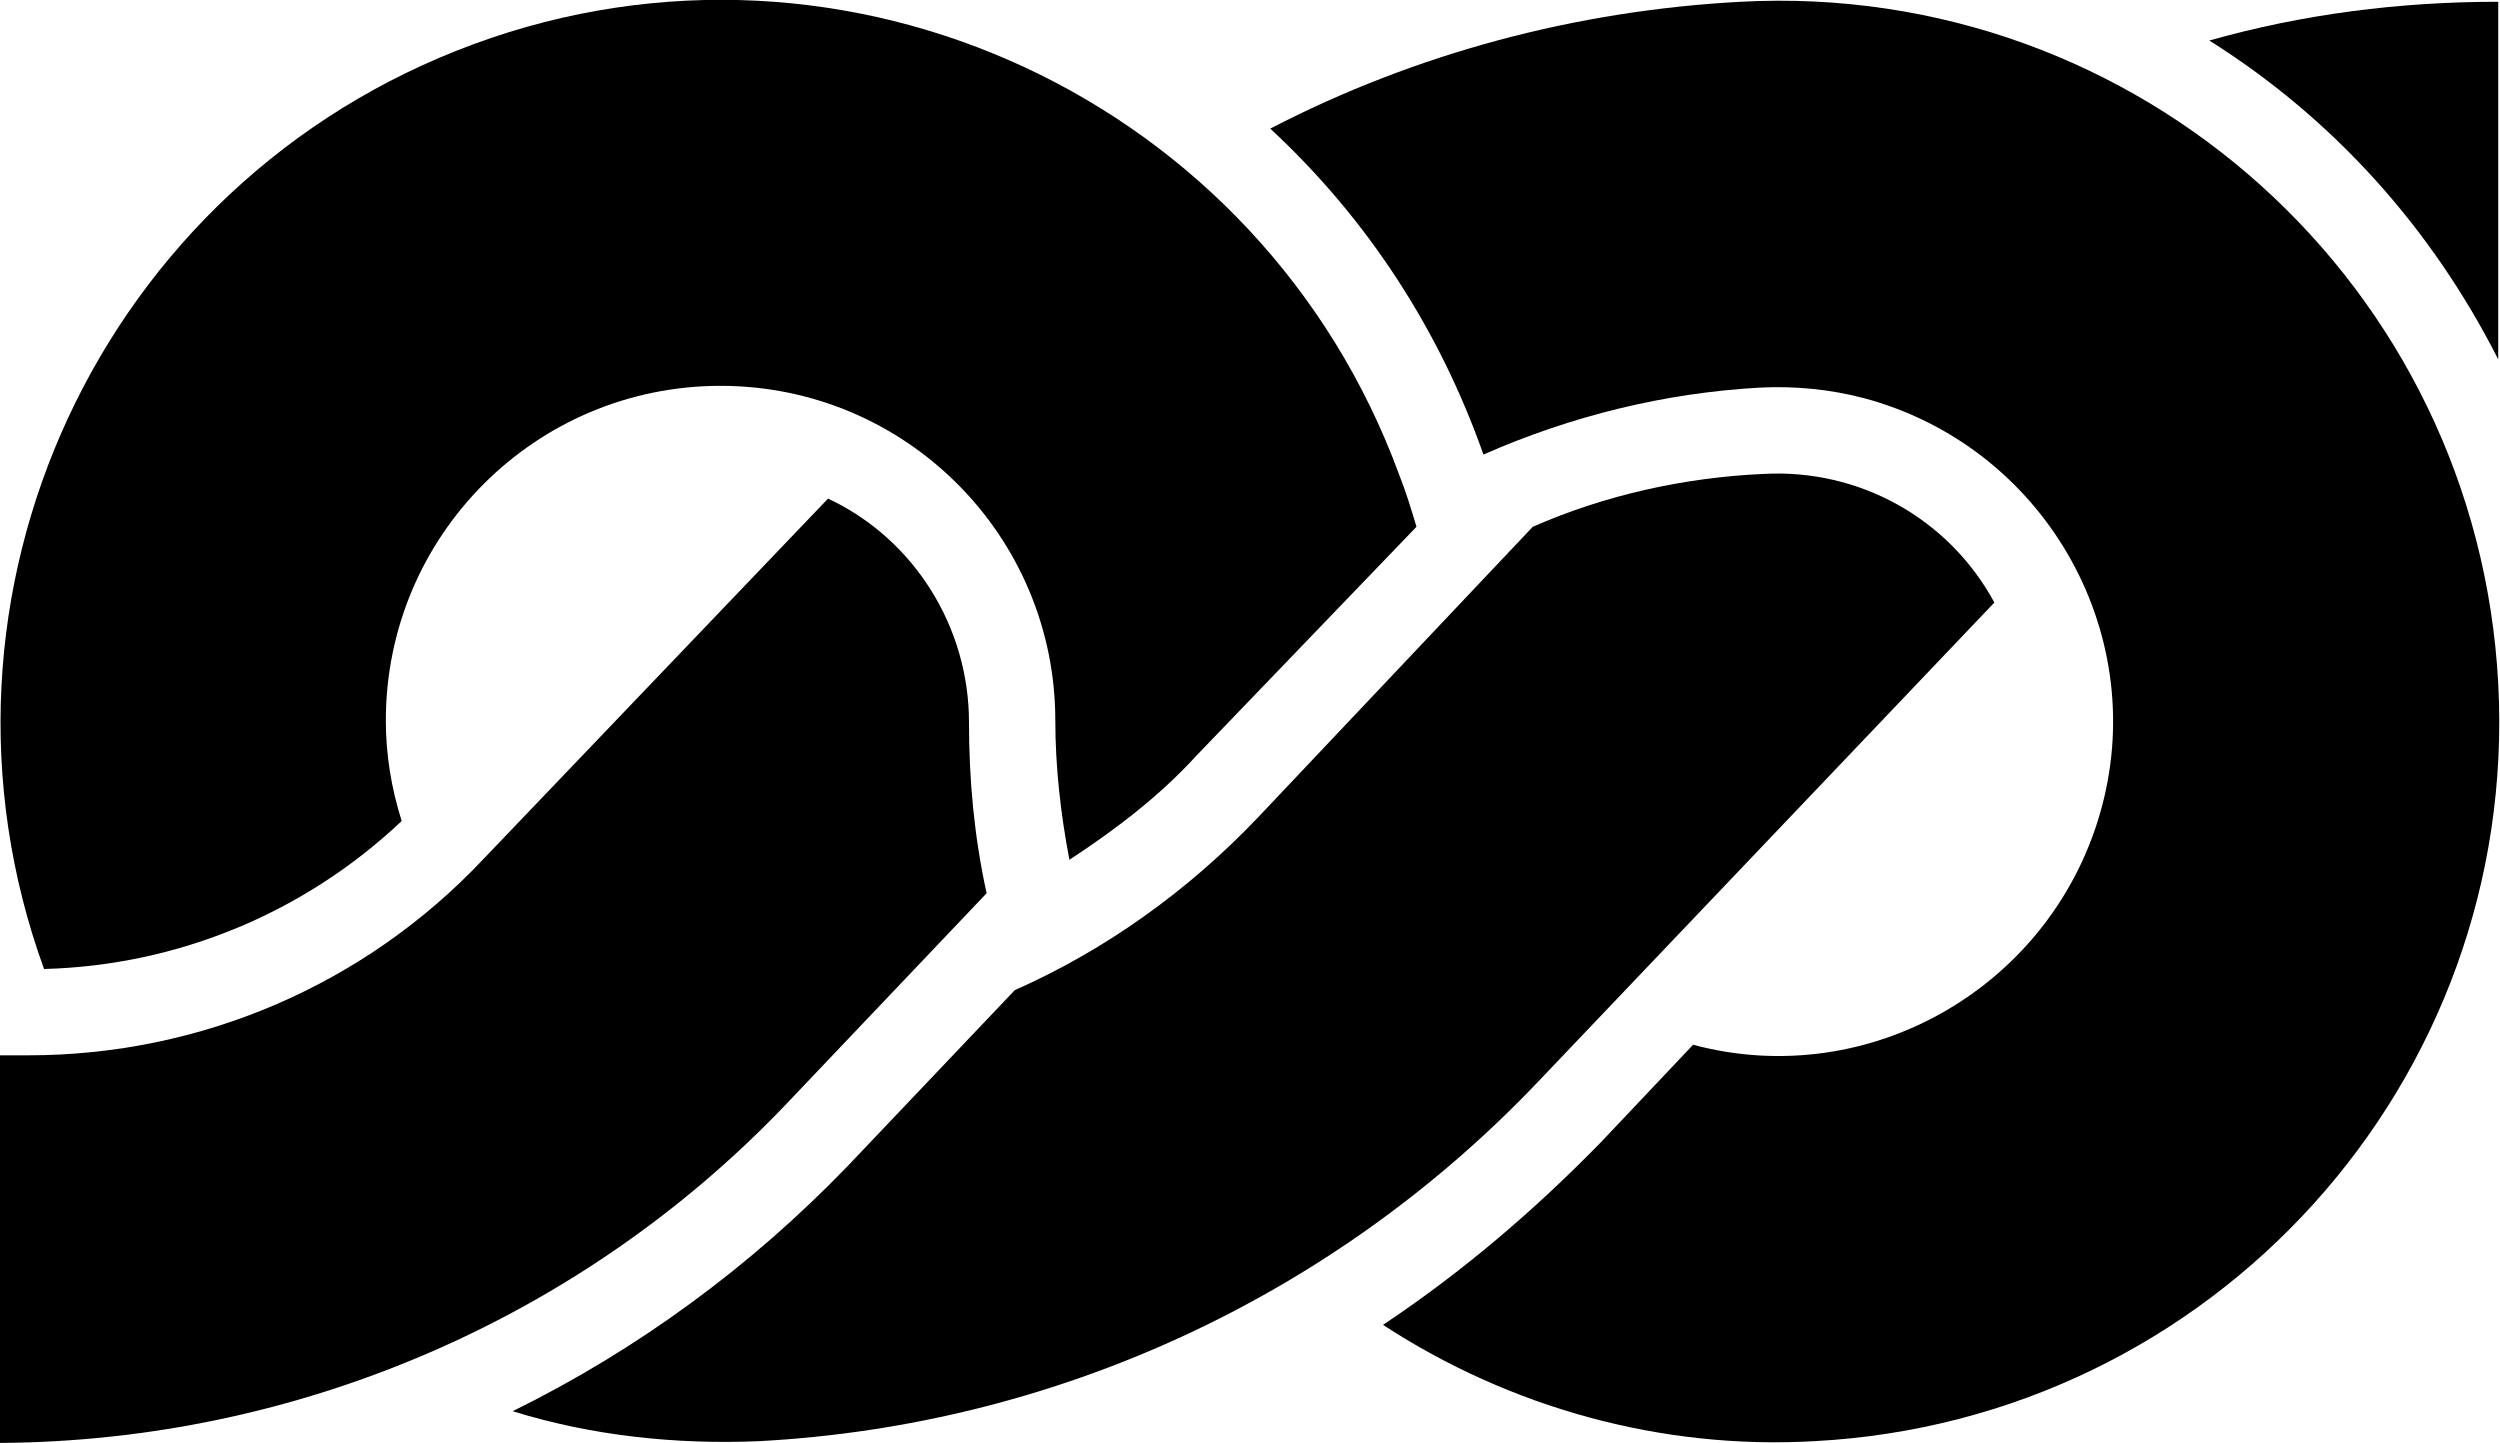 <?xml version="1.0" encoding="utf-8"?>
<!-- Generator: Adobe Illustrator 24.1.3, SVG Export Plug-In . SVG Version: 6.00 Build 0)  -->
<svg version="1.1" id="レイヤー_1" xmlns="http://www.w3.org/2000/svg" xmlns:xlink="http://www.w3.org/1999/xlink" x="0px"
	 y="0px" viewBox="0 0 141.9 81.9" style="enable-background:new 0 0 141.9 81.9;" xml:space="preserve">
<g class="st0">
	<path class="st1" d="M125.4,2.3c5.3-1.5,10.8-2.2,16.4-2.2v20.3C138,12.9,132.4,6.7,125.4,2.3z"/>
	<path class="st1" d="M90.9,64.8l5.2-5.5c10.1,2.7,20.5-3.4,23.2-13.5c2.7-10.1-3.4-20.5-13.5-23.2c-1.9-0.5-3.9-0.7-5.9-0.6
		c-5.4,0.3-10.7,1.6-15.7,3.8c-2.5-7.1-6.6-13.4-12.1-18.5C80.4,3,89.5,0.6,98.8,0.1c22.6-1.2,41.8,16.1,43,38.7s-16.2,41.8-38.8,43
		c-8.7,0.5-17.3-1.9-24.5-6.6C83,72.2,87.1,68.7,90.9,64.8z"/>
	<path class="st1" d="M113.2,34.2L87.3,61.4C75.7,73.6,59.9,80.9,43.1,81.8c-4.7,0.2-9.5-0.3-14-1.7c7.1-3.5,13.5-8.2,19-13.9
		l9.5-10c5.2-2.3,9.9-5.7,13.8-9.8L87,29.9c4.1-1.8,8.6-2.8,13.1-3C105.5,26.6,110.6,29.4,113.2,34.2z"/>
	<path class="st1" d="M2.5,55C-5.2,33.8,5.7,10.3,26.9,2.5c21.2-7.8,44.7,3.2,52.5,24.4c0.4,1,0.7,2,1,3l-12.5,13
		c-2.1,2.3-4.6,4.2-7.2,5.9c-0.5-2.6-0.8-5.3-0.8-7.9c0-10.5-8.5-19-19-19s-19,8.5-19,19c0,1.9,0.3,3.8,0.9,5.7
		C17.3,51.8,10.1,54.8,2.5,55z"/>
	<path class="st1" d="M47,28.3c4.9,2.3,8,7.3,8,12.7c0,3.3,0.3,6.5,1,9.7L44.5,62.8C32.9,74.9,16.8,81.8,0,81.9v-22h1.6
		c9.8,0,19.1-4,25.8-11.1L47,28.3z"/>
</g>
</svg>
